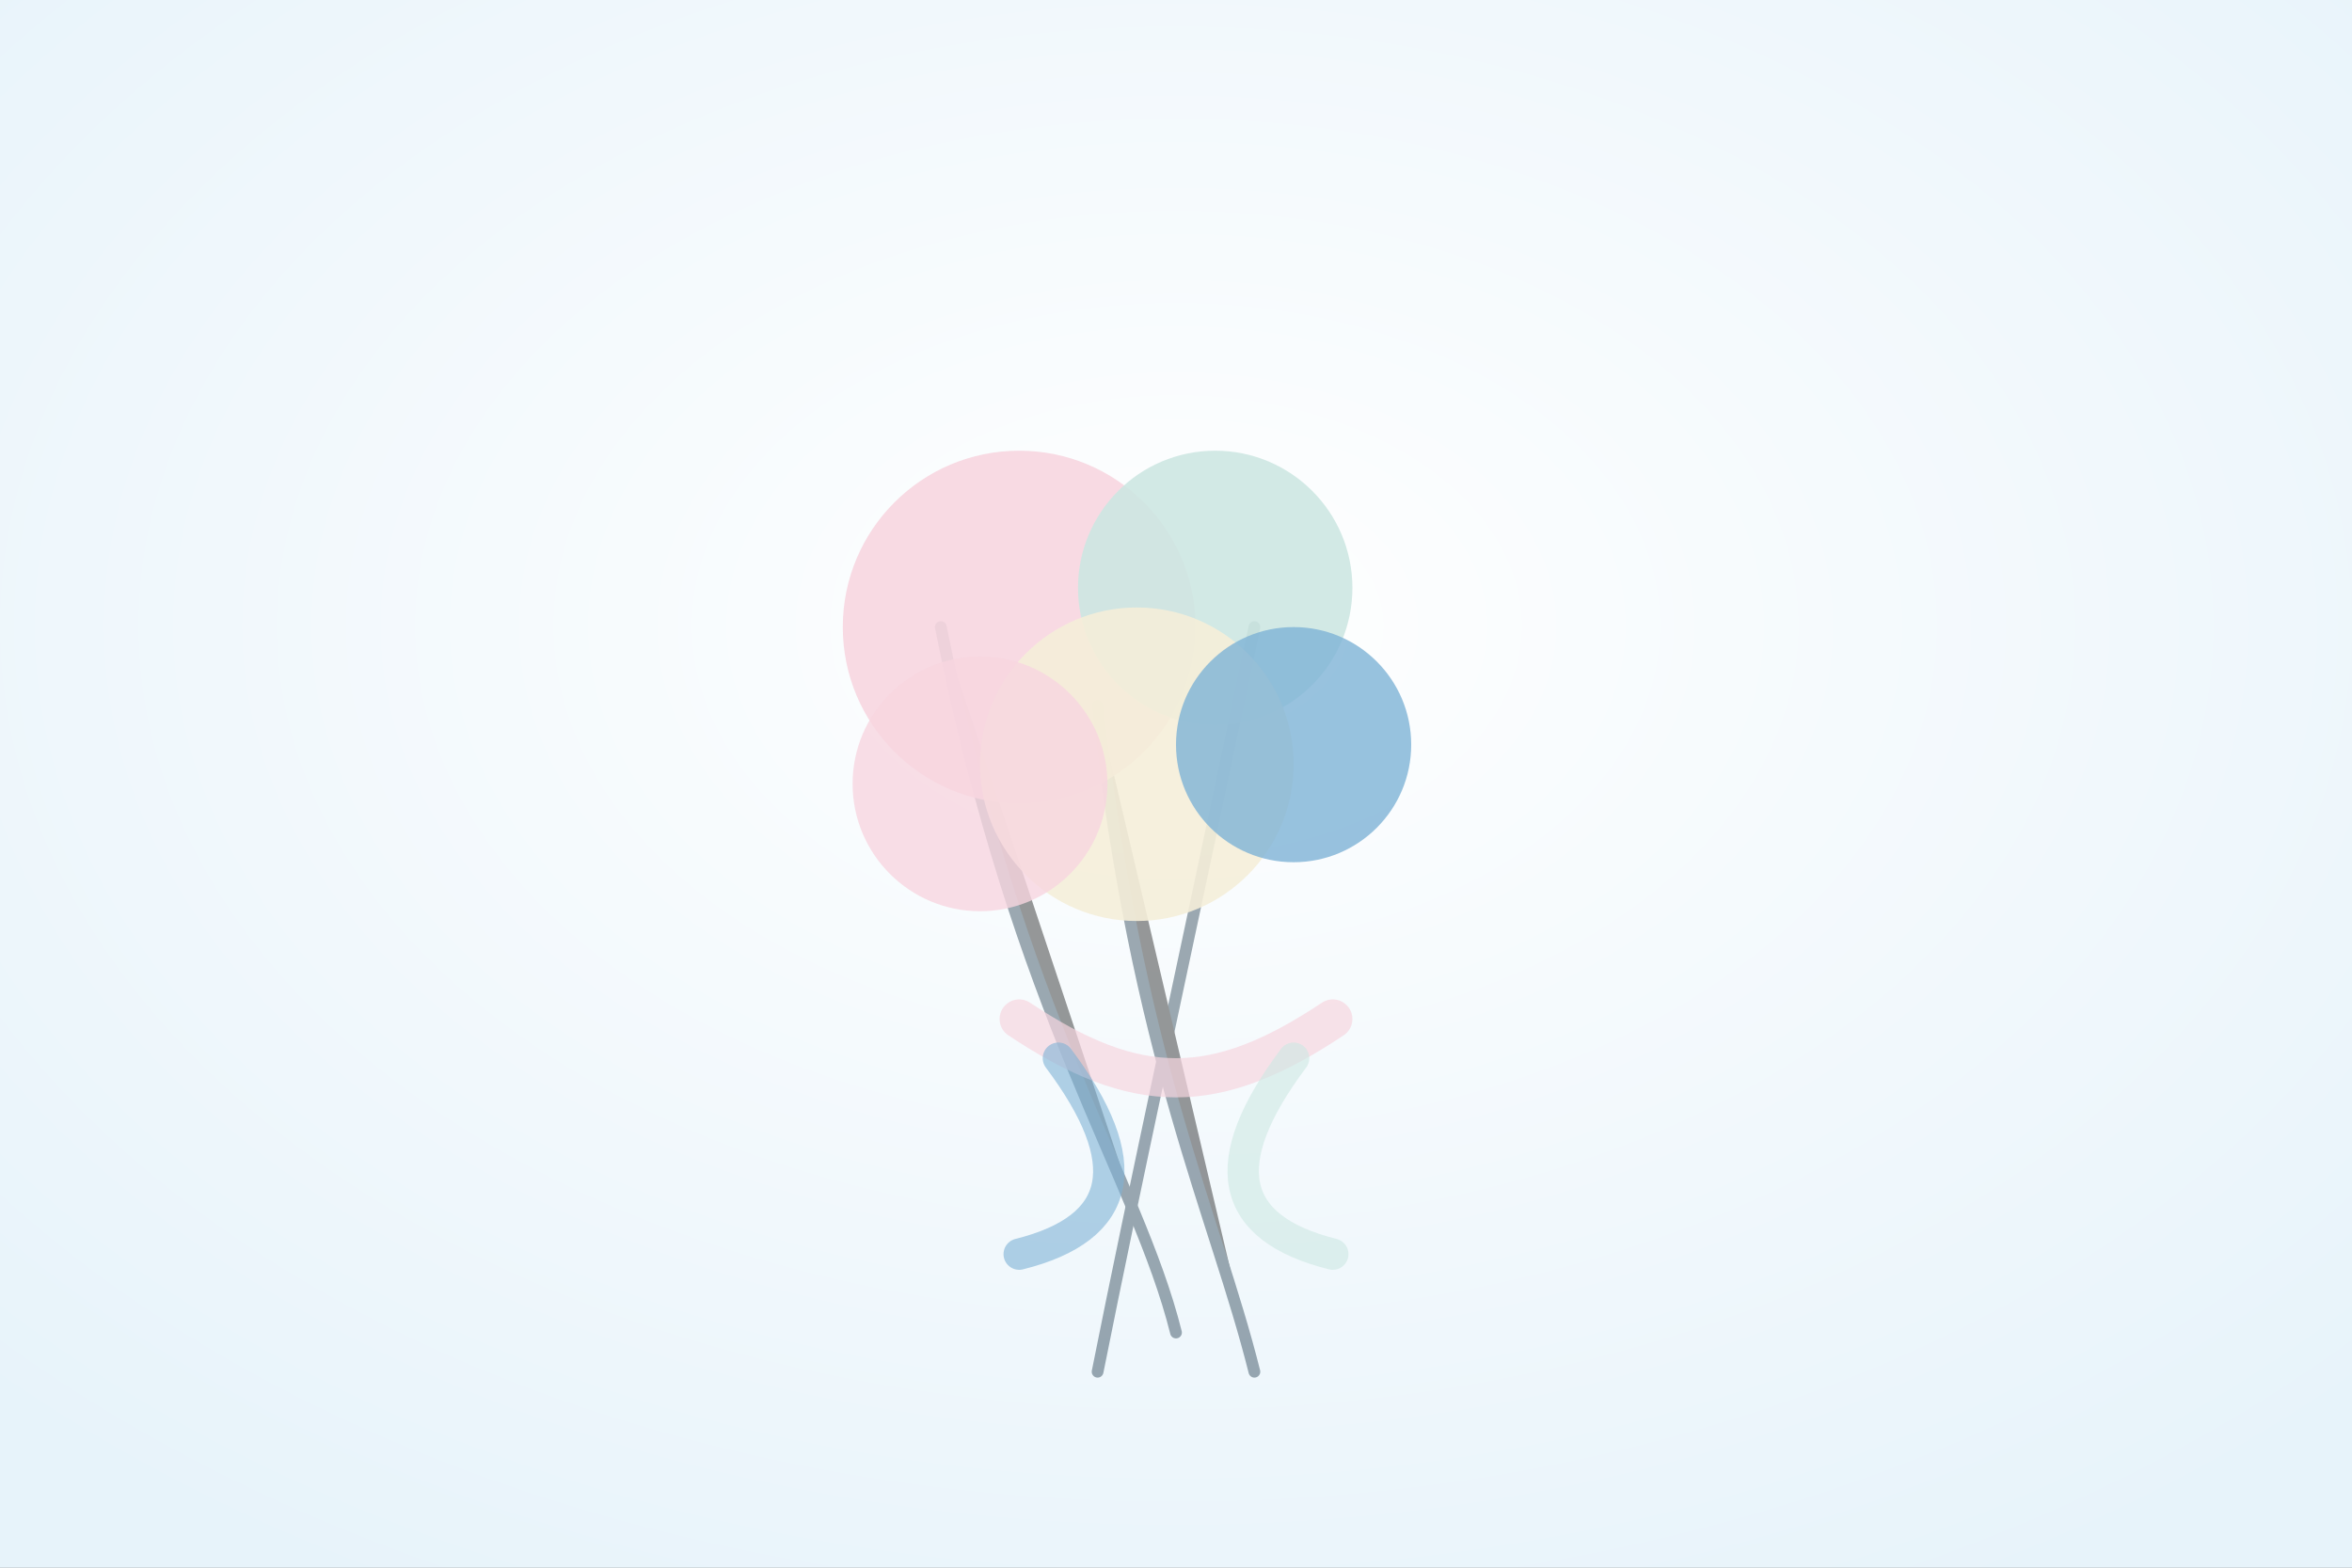 <svg xmlns="http://www.w3.org/2000/svg" viewBox="0 0 1200 800" role="img" aria-labelledby="title desc">
  <rect x="0" y="0" width="1200" height="800" fill="#808080" stroke="none"/>
  <title id="title">Soft seaside wedding bouquet</title>
  <desc id="desc">Illustration of a bouquet with shell pink and seafoam blooms tied with a ribbon.</desc>
  <defs>
    <radialGradient id="bouquet-bg" cx="0.5" cy="0.4" r="0.7">
      <stop offset="0%" stop-color="#FFFFFF" />
      <stop offset="100%" stop-color="#E7F3FA" />
    </radialGradient>
  </defs>
  <rect width="1200" height="800" fill="url(#bouquet-bg)" />
  <g stroke="#0E2B3E" stroke-linecap="round" stroke-width="6" opacity="0.4">
    <path d="M480 320 C 520 520 580 600 600 680" />
    <path d="M640 320 C 600 510 580 600 560 700" />
    <path d="M560 360 C 580 540 620 620 640 700" />
  </g>
  <g>
    <circle cx="520" cy="320" r="90" fill="#F7D6E0" opacity="0.9" />
    <circle cx="620" cy="300" r="70" fill="#CDE7E2" opacity="0.9" />
    <circle cx="580" cy="390" r="80" fill="#F5EEDA" opacity="0.9" />
    <circle cx="660" cy="380" r="60" fill="#7FB3D5" opacity="0.8" />
    <circle cx="500" cy="400" r="65" fill="#F7D6E0" opacity="0.8" />
  </g>
  <path d="M520 520 C 580 560 620 560 680 520" fill="none" stroke="#F7D6E0" stroke-width="20" stroke-linecap="round" opacity="0.7" />
  <path d="M540 540 Q 600 620 520 640" fill="none" stroke="#7FB3D5" stroke-width="16" opacity="0.6" stroke-linecap="round" />
  <path d="M660 540 Q 600 620 680 640" fill="none" stroke="#CDE7E2" stroke-width="16" opacity="0.6" stroke-linecap="round" />
</svg>
